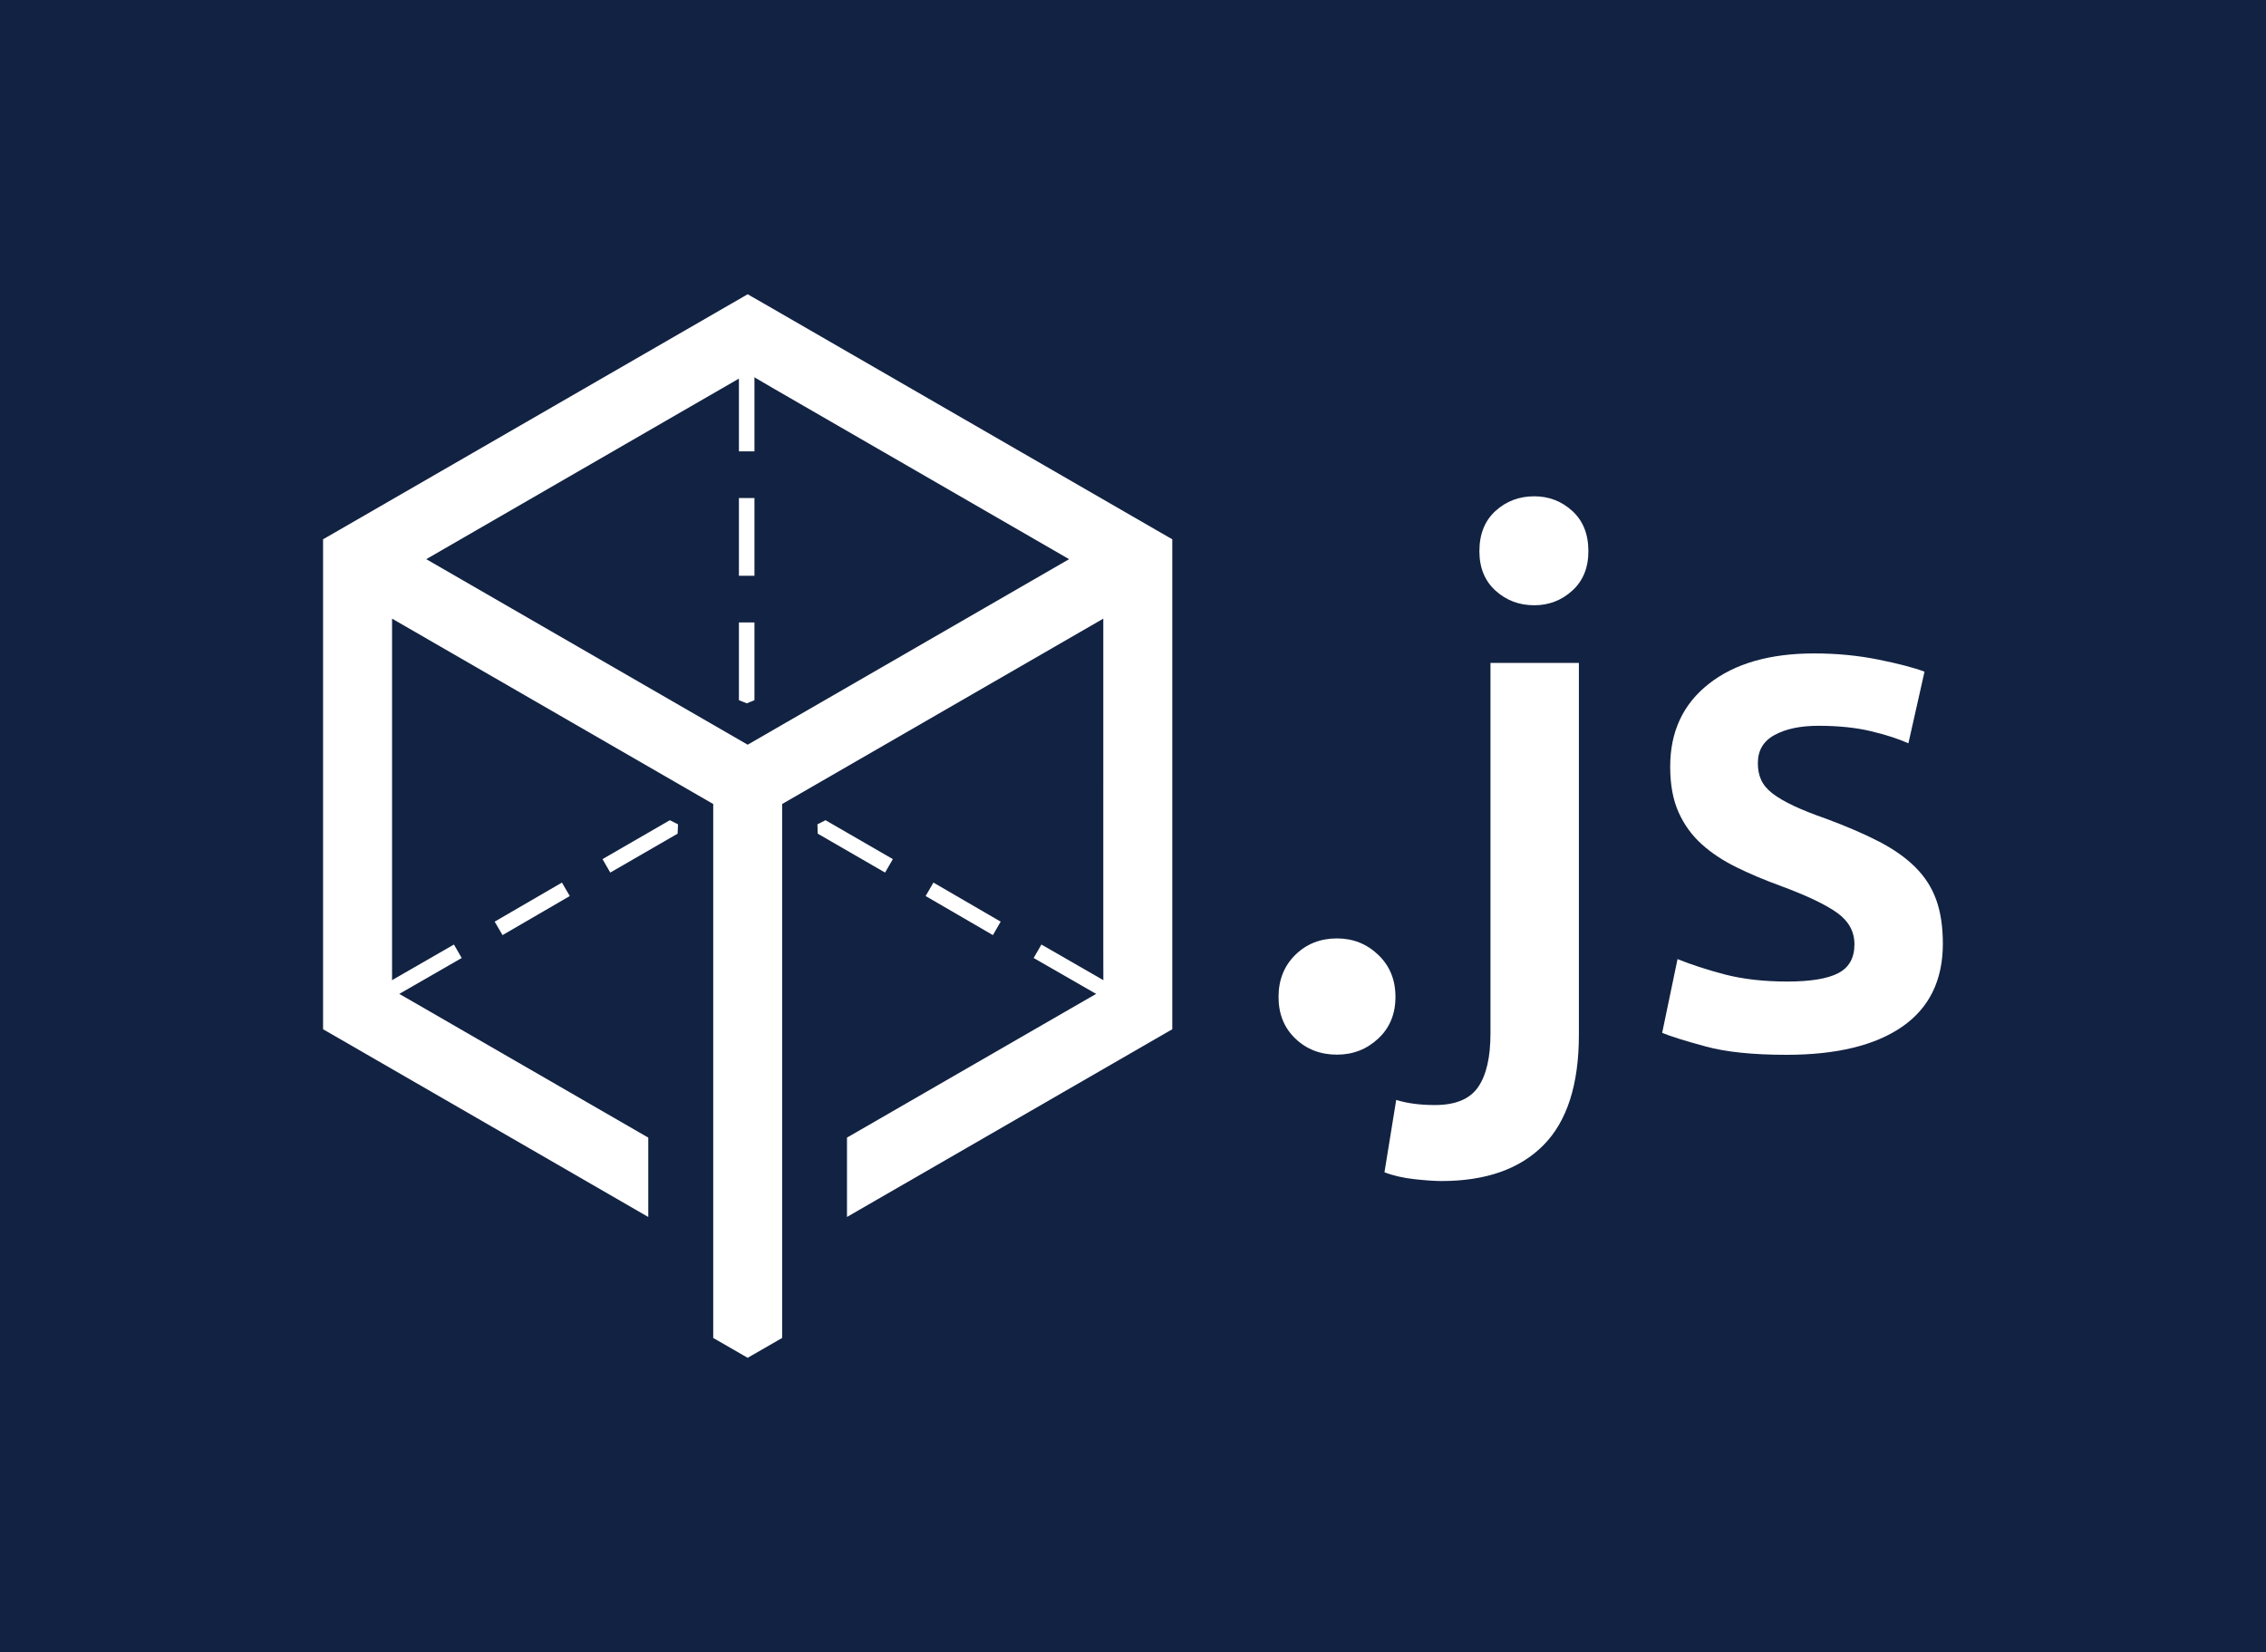 <?xml version="1.0" encoding="utf-8"?>
<!-- Generator: Adobe Illustrator 21.1.0, SVG Export Plug-In . SVG Version: 6.00 Build 0)  -->
<svg version="1.1" id="Layer_1" xmlns="http://www.w3.org/2000/svg" xmlns:xlink="http://www.w3.org/1999/xlink" x="0px" y="0px"
	 viewBox="0 0 2742.5 2000" style="enable-background:new 0 0 2742.5 2000;" xml:space="preserve">
<style type="text/css">
	.st0{fill:#122242;}
	.st1{fill:#FFFFFF;}
	.st2{fill-rule:evenodd;clip-rule:evenodd;fill:#FFFFFF;}
</style>
<g>
	<rect class="st0" width="2742.5" height="2000"/>
	<g>
		<g>
			<polygon class="st1" points="810.7,992.9 820.6,997.9 820.1,1009.2 738.6,1056.3 729.2,1040 810.7,992.9 			"/>
			<polygon class="st1" points="463.2,1193 472.6,1209.3 558.8,1159.7 549.4,1143.4 463.2,1193 			"/>
			<polygon class="st1" points="598.7,1115.7 608.2,1132 689.6,1084.7 680.1,1068.4 598.7,1115.7 			"/>
			<polygon class="st1" points="999.1,992.9 989.3,997.9 989.7,1009.2 1071.2,1056.3 1080.6,1040 999.1,992.9 			"/>
			<polygon class="st1" points="1346.6,1193 1337.3,1209.3 1251,1159.7 1260.4,1143.4 1346.6,1193 			"/>
			<polygon class="st1" points="1211.1,1115.7 1201.7,1132 1120.3,1084.7 1129.7,1068.4 1211.1,1115.7 			"/>
			<polygon class="st2" points="913.1,697 894.3,697 894.3,602.9 913.1,602.9 913.1,697 			"/>
			<polygon class="st2" points="913.1,847.6 903.9,851.4 894.3,847.6 894.3,753.5 913.1,753.5 913.1,847.6 			"/>
			<polygon class="st2" points="894.3,447 913.1,447 913.1,546.4 894.3,546.4 894.3,447 			"/>
			<path class="st1" d="M925.8,368.2l472.1,272.6l15.8,9.1l5.1,2.9v5.8v18.2v272.6V1222v18.2v5.8l-5.1,2.9l-15.8,9.1l-236.1,136.3
				l-121.5,70.1l-15.2,8.8v-17.5v-72.8v-5.8l5.1-2.9l89.9-51.9l168.6-97.3v0l46.7-26.9l-0.1-46.8V949.4V748.9L946.6,973.3v567.8
				v18.2v54.6v5.8l-5.1,2.9l-15.8,9.1l-15.8,9.1l-5,2.9l-5-2.9l-15.8-9.1l-15.8-9.1l-5.1-2.9v-5.8v-54.6v-18.2V973.3L474.5,748.9
				v200.5v213.4v24.4l0.1-0.1l0,11.1l30.3,17.4l184.7,106.7l89.9,51.9l5.1,2.9v5.8v72.8v17.5l-15.1-8.7L648,1394.3h0L411.9,1258
				l-15.8-9.1l-5.1-2.9v-5.8V1222V949.4V676.8v-18.2v-5.8l5.1-2.9l15.8-9.1C569.3,550,726.7,459.1,884.1,368.2h0l15.8-9.1l5-2.9
				l5,2.9L925.8,368.2L925.8,368.2L925.8,368.2z M515.9,676.9l389,224.6l389-224.6L937.6,471.1l-32.5-19l-64.3,37.1l-4.5,2.6
				C729.5,553.6,622.7,615.2,515.9,676.9L515.9,676.9z"/>
		</g>
		<g>
			<path class="st1" d="M1688.9,1206.8c0,20.6-6.9,37.5-20.8,50.4c-13.9,13-30.5,19.5-50,19.5c-20.1,0-36.9-6.5-50.4-19.5
				c-13.6-13-20.3-29.8-20.3-50.4c0-20.6,6.8-37.6,20.3-50.9c13.6-13.3,30.4-19.9,50.4-19.9c19.5,0,36.1,6.6,50,19.9
				C1682,1169.2,1688.9,1186.1,1688.9,1206.8z"/>
			<path class="st1" d="M1744.6,1429.7c-7.7,0-18.4-0.7-32.3-2.2c-13.8-1.5-26.1-4.3-36.7-8.4l14.2-87.6c13,4.1,28.6,6.2,46.9,6.2
				c24.8,0,42.2-7.2,52.2-21.7c10-14.5,15-36.1,15-65V802.5h107v450.2c0,60.2-14.3,104.7-42.9,133.6
				C1839.4,1415.2,1798.3,1429.7,1744.6,1429.7z M1922.4,667.2c0,20.1-6.5,36-19.5,47.8c-13,11.8-28.3,17.7-46,17.7
				c-18.3,0-33.9-5.9-46.9-17.7c-13-11.8-19.5-27.7-19.5-47.8c0-20.6,6.5-36.8,19.5-48.7c13-11.8,28.6-17.7,46.9-17.7
				c17.7,0,33,5.9,46,17.7C1915.9,630.4,1922.4,646.6,1922.4,667.2z"/>
			<path class="st1" d="M2163,1188.2c28.3,0,48.9-3.4,61.9-10.2c13-6.8,19.5-18.4,19.5-34.9c0-15.3-6.9-28-20.8-38
				c-13.9-10-36.7-20.9-68.6-32.7c-19.5-7.1-37.3-14.6-53.5-22.6c-16.2-8-30.2-17.2-42-27.9c-11.8-10.6-21.1-23.4-27.9-38.5
				c-6.8-15-10.2-33.5-10.2-55.3c0-42.5,15.6-75.9,46.9-100.4c31.2-24.5,73.7-36.7,127.4-36.7c27.1,0,53.1,2.5,77.8,7.5
				c24.8,5,43.3,9.9,55.7,14.6l-19.5,86.7c-11.8-5.3-26.8-10.2-45.1-14.6c-18.3-4.4-39.5-6.6-63.7-6.6c-21.8,0-39.5,3.7-53.1,11.1
				c-13.6,7.4-20.3,18.7-20.3,34.1c0,7.7,1.3,14.5,4,20.3c2.7,5.9,7.2,11.4,13.7,16.4c6.5,5,15,10,25.7,15
				c10.6,5,23.6,10.2,38.9,15.5c25.3,9.4,46.9,18.7,64.6,27.9c17.7,9.2,32.3,19.5,43.8,31s19.9,24.6,25.2,39.4
				c5.3,14.7,8,32.4,8,53.1c0,44.2-16.4,77.7-49.1,100.4c-32.7,22.7-79.5,34.1-140.2,34.1c-40.7,0-73.4-3.4-98.2-10.2
				c-24.8-6.8-42.2-12.2-52.2-16.4l18.6-89.3c15.9,6.5,34.9,12.7,57.1,18.6C2109.5,1185.3,2134.7,1188.2,2163,1188.2z"/>
		</g>
	</g>
</g>
</svg>
